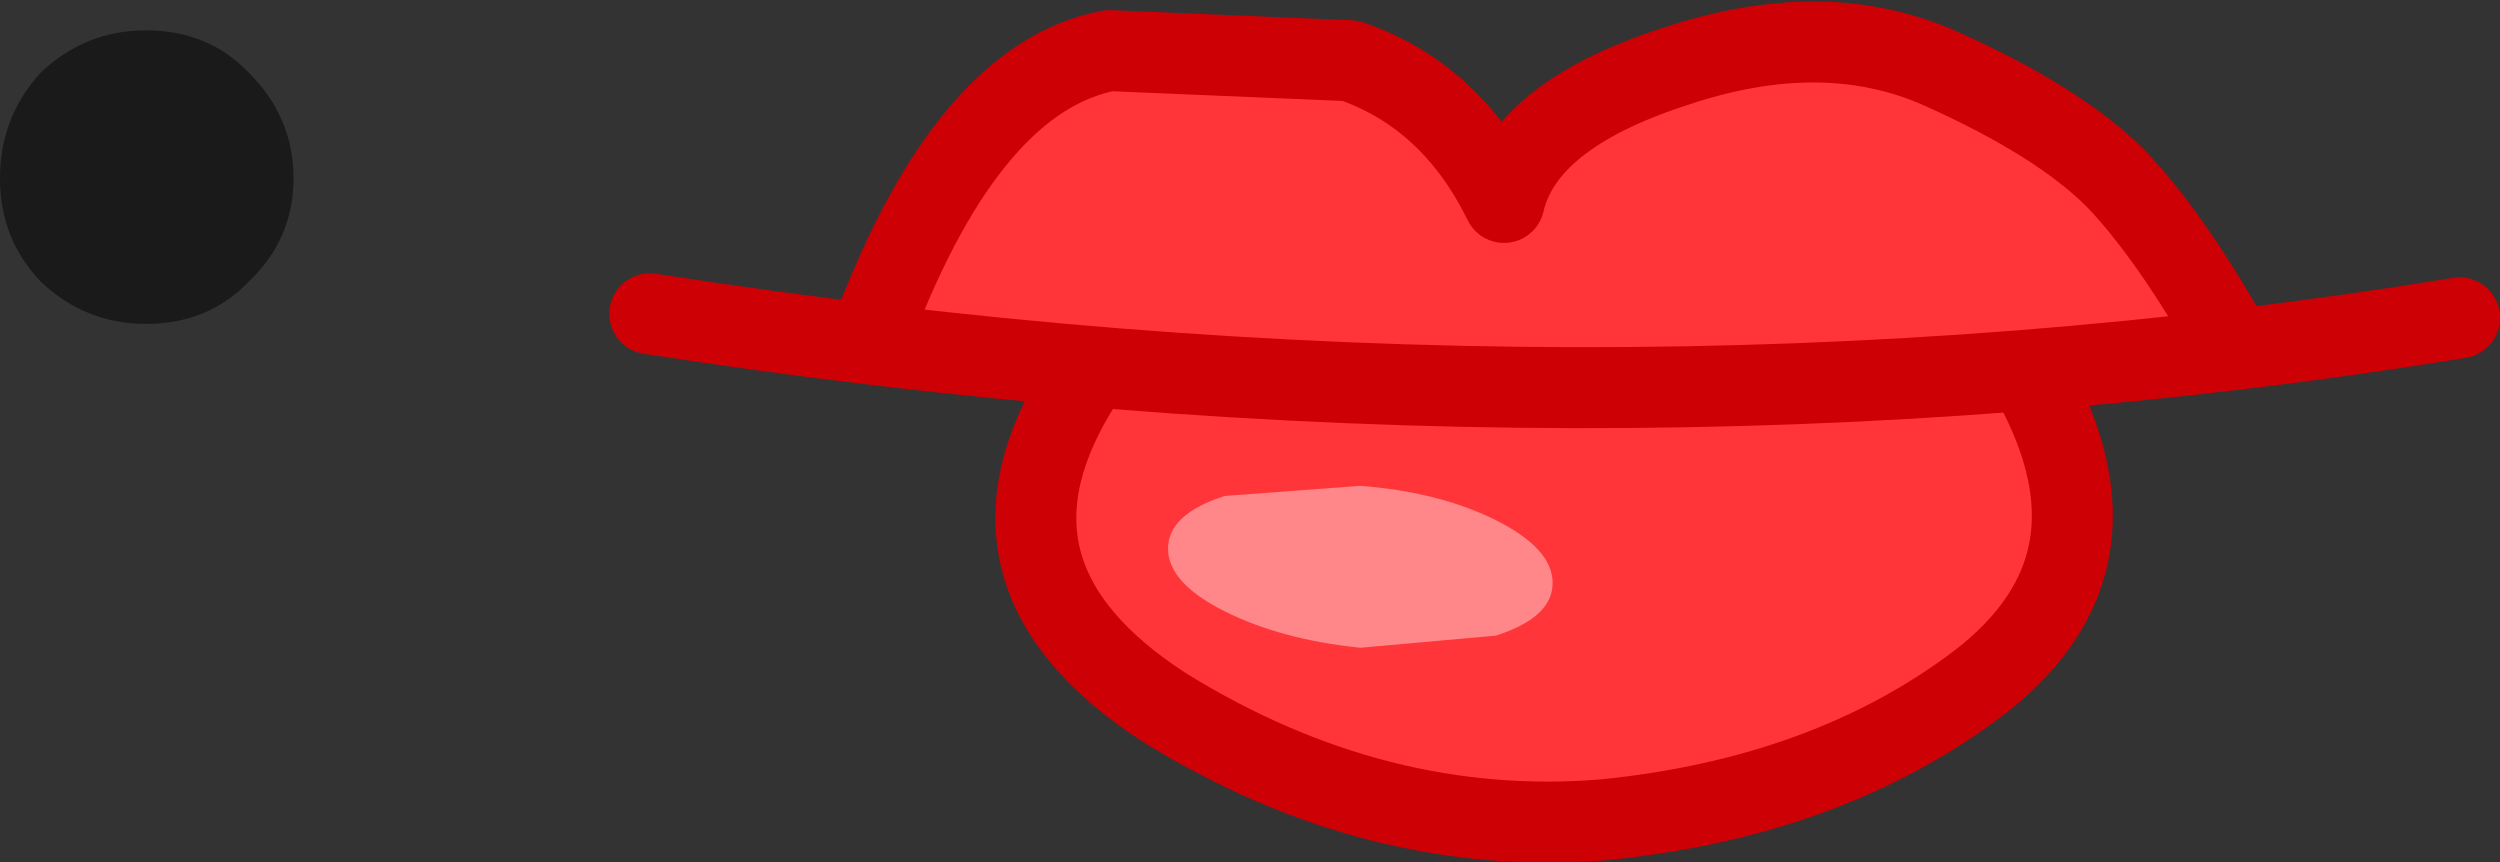 <?xml version="1.0" encoding="UTF-8" standalone="no"?>
<svg xmlns:ffdec="https://www.free-decompiler.com/flash" xmlns:xlink="http://www.w3.org/1999/xlink" ffdec:objectType="shape" height="21.3px" width="61.75px" xmlns="http://www.w3.org/2000/svg">
  <rect width="100%" height="100%" fill="#333333" stroke="none"/>
  <g transform="matrix(1.0, 0.0, 0.0, 1.0, 55.85, 5.5)">
    <path d="M-34.25 2.55 Q-31.9 -3.6 -28.45 -4.25 L-22.5 -4.0 Q-20.0 -3.15 -18.7 -0.5 -18.2 -2.65 -14.5 -3.85 -10.8 -5.1 -7.9 -3.8 -5.0 -2.5 -3.6 -1.1 -2.25 0.3 -0.7 3.05 -17.55 3.75 -34.25 2.55" fill="#ff353a" fill-rule="evenodd" stroke="none"/>
    <path d="M-0.7 3.05 Q-2.25 0.3 -3.6 -1.1 -5.0 -2.5 -7.9 -3.8 -10.8 -5.1 -14.5 -3.85 -18.2 -2.65 -18.7 -0.5 -20.0 -3.15 -22.5 -4.0 L-28.45 -4.25 Q-31.9 -3.6 -34.25 2.55" fill="none" stroke="#cc0005" stroke-linecap="round" stroke-linejoin="round" stroke-width="2.0"/>
    <path d="M-5.6 4.0 Q-3.2 8.45 -6.95 11.35 -10.7 14.2 -16.25 14.75 -21.85 15.2 -27.05 12.0 -32.2 8.7 -29.1 3.9 -16.45 3.55 -5.6 4.0" fill="#ff353a" fill-rule="evenodd" stroke="none"/>
    <path d="M-5.6 4.0 Q-3.2 8.45 -6.95 11.35 -10.7 14.2 -16.25 14.75 -21.85 15.2 -27.05 12.0 -32.2 8.7 -29.1 3.9" fill="none" stroke="#cc0005" stroke-linecap="round" stroke-linejoin="round" stroke-width="2.0"/>
    <path d="M-39.8 2.25 Q-16.55 5.85 4.9 2.35" fill="none" stroke="#cc0005" stroke-linecap="round" stroke-linejoin="round" stroke-width="2.0"/>
    <path d="M-18.9 10.2 L-22.25 10.5 Q-24.2 10.3 -25.6 9.6 -27.0 8.9 -27.0 8.05 -27.0 7.2 -25.6 6.75 L-22.25 6.5 Q-20.3 6.65 -18.9 7.35 -17.5 8.05 -17.5 8.9 -17.5 9.75 -18.9 10.2" fill="#ffffff" fill-opacity="0.4" fill-rule="evenodd" stroke="none"/>
    <path d="M-52.25 -4.75 Q-50.7 -4.75 -49.7 -3.7 -48.6 -2.6 -48.6 -1.1 -48.6 0.4 -49.7 1.45 -50.7 2.5 -52.25 2.5 -53.75 2.5 -54.85 1.45 -55.85 0.4 -55.85 -1.1 -55.85 -2.6 -54.85 -3.7 -53.75 -4.75 -52.25 -4.75" fill="#000000" fill-opacity="0.498" fill-rule="evenodd" stroke="none"/>
  </g>
</svg>
